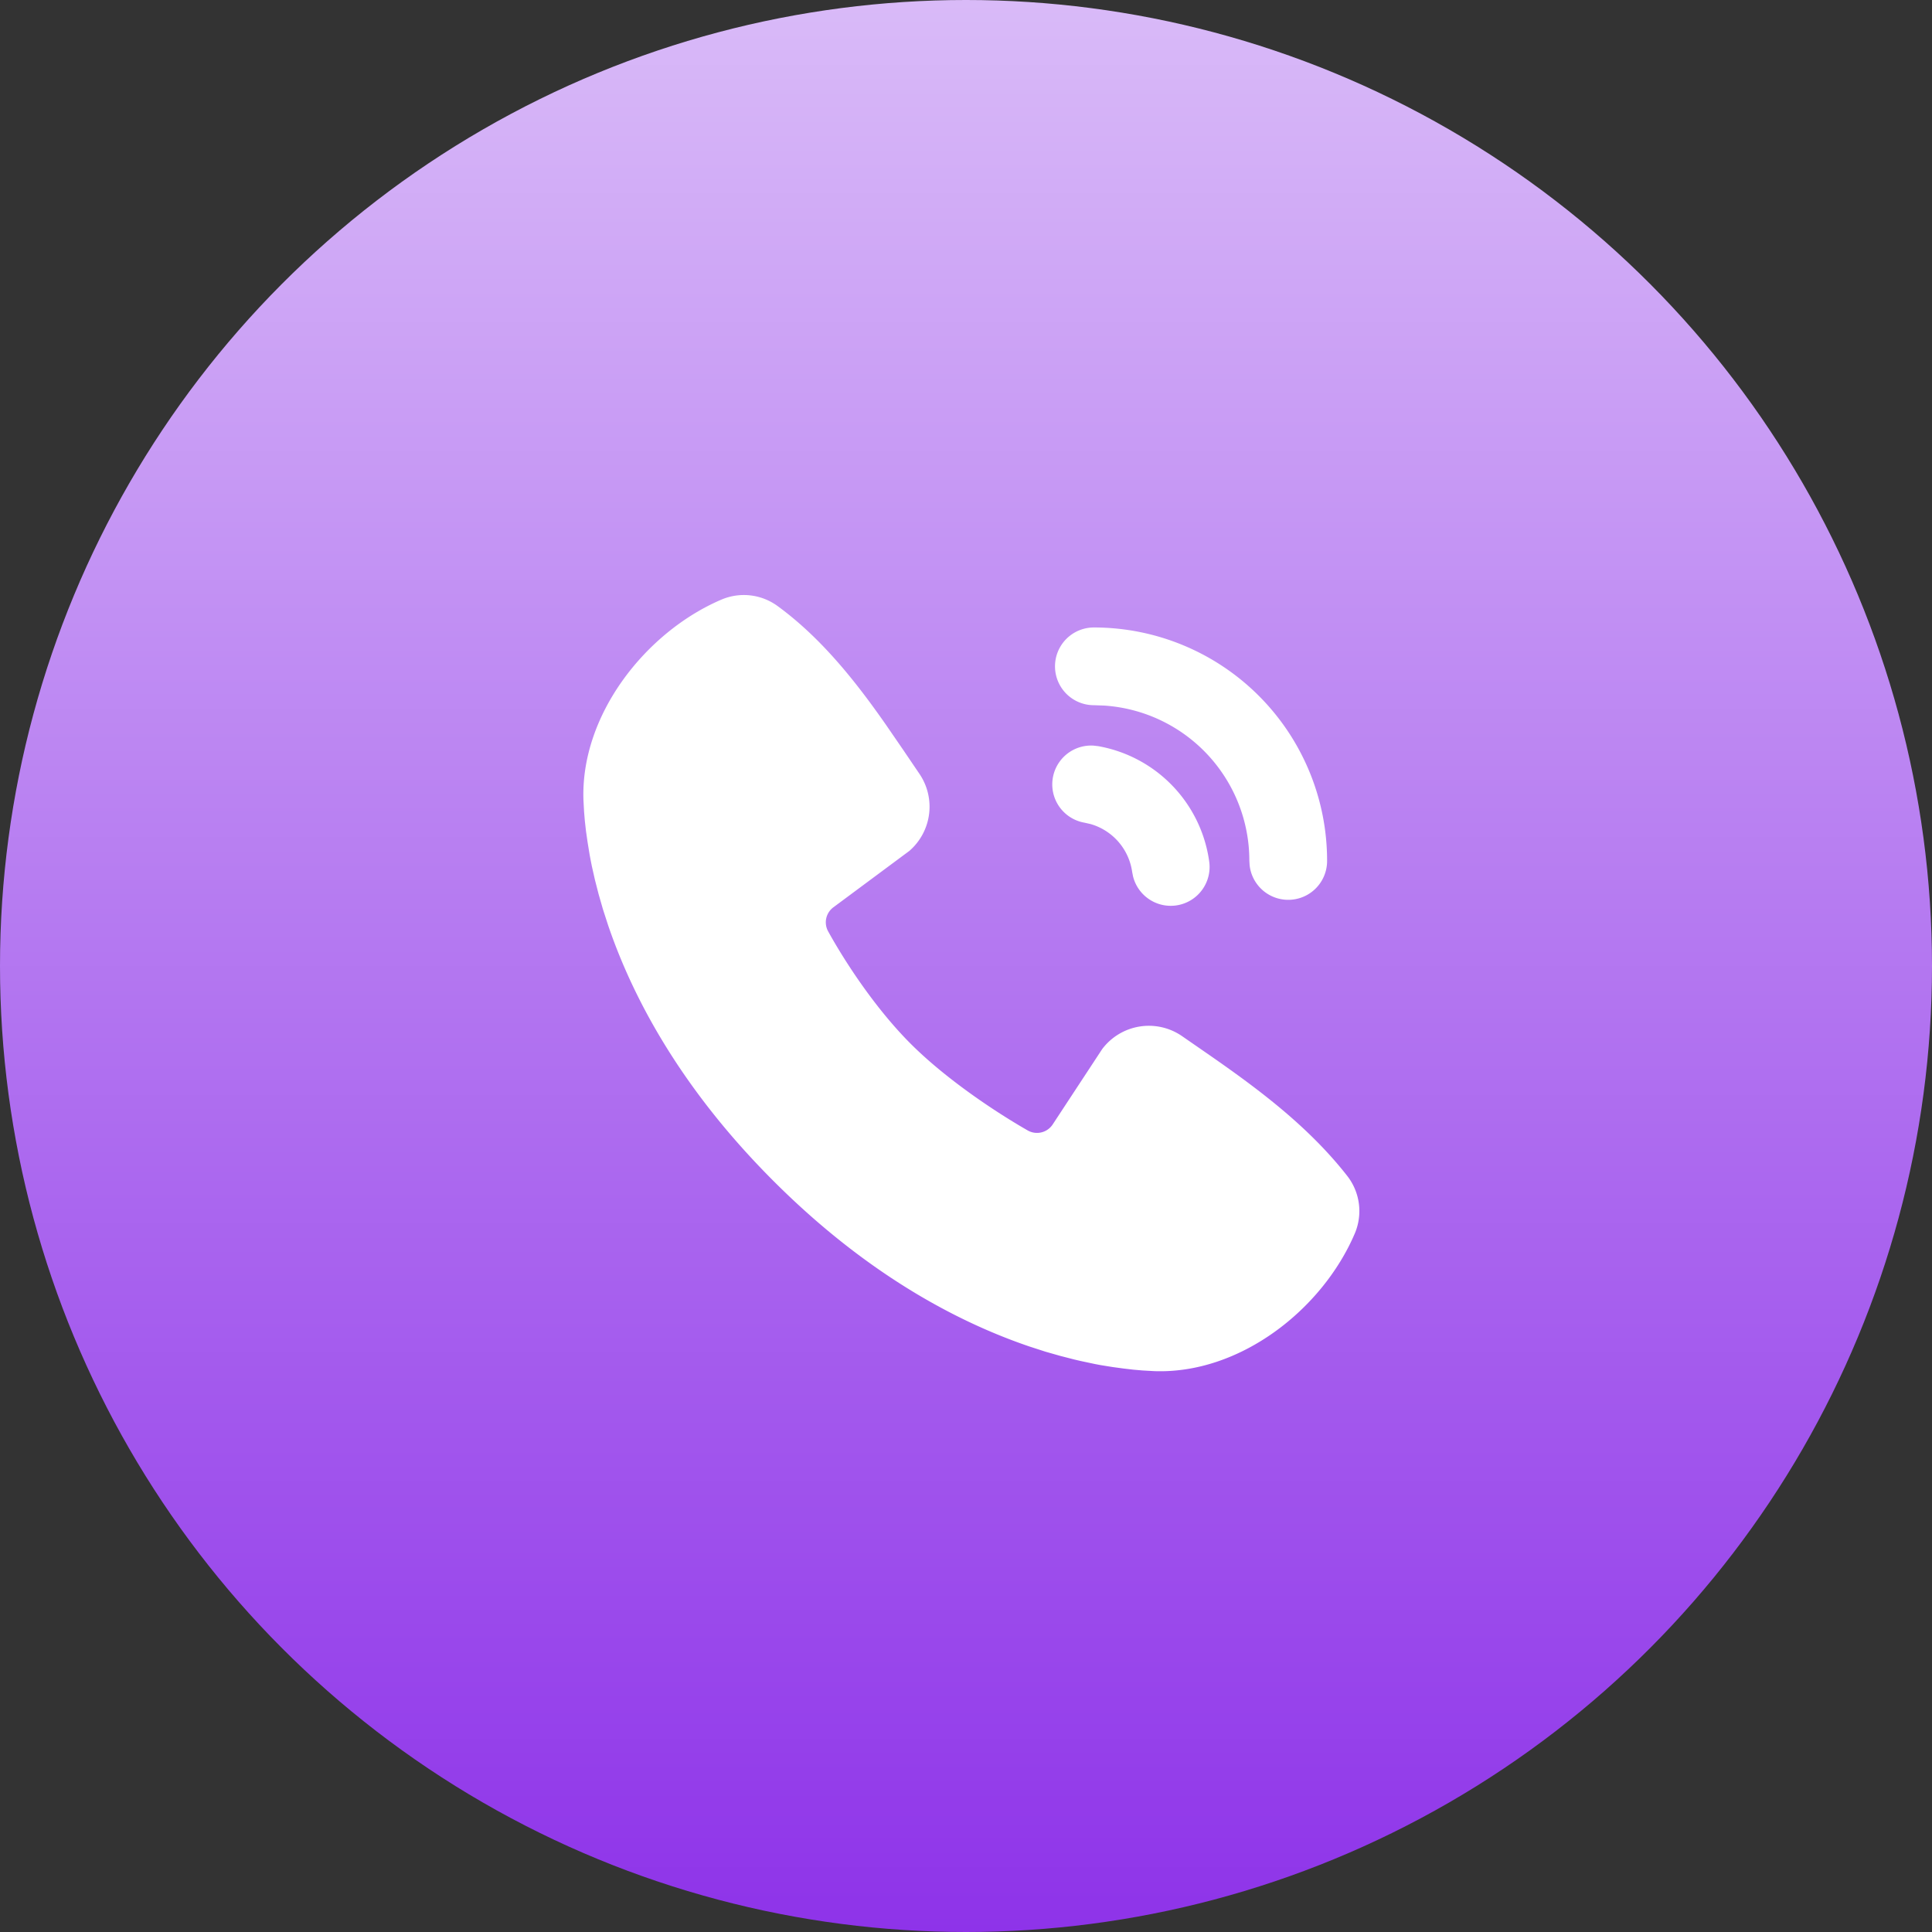 <svg width="91" height="91" fill="none" xmlns="http://www.w3.org/2000/svg"><rect width="100%" height="100%" fill="#333333" stroke="none"/><circle cx="45.5" cy="45.5" r="45.5" fill="url(#paint0_linear_129_9)"/><g clip-path="url(#clip0_129_9)"><path d="M36.616 28.539c2.092 1.525 3.722 3.606 5.113 5.598l.81 1.179.763 1.126a2.754 2.754 0 01-.469 3.636l-3.572 2.652a.88.88 0 00-.26 1.128c.81 1.47 2.248 3.66 3.896 5.307 1.65 1.648 3.942 3.182 5.514 4.083a.884.884 0 001.18-.297l2.324-3.538a2.752 2.752 0 013.764-.608l1.214.84c2.268 1.574 4.705 3.363 6.569 5.749a2.691 2.691 0 01.346 2.716c-1.533 3.576-5.41 6.62-9.443 6.472l-.55-.031-.426-.037-.472-.055-.515-.07-.558-.09a22.52 22.52 0 01-.293-.056l-.615-.131a22.07 22.07 0 01-.322-.074l-.67-.172-.705-.201-.736-.238c-3.38-1.146-7.67-3.398-12.07-7.8-4.4-4.398-6.651-8.688-7.797-12.067l-.238-.736-.202-.705-.172-.67-.143-.633c-.04-.199-.08-.398-.115-.597l-.091-.559-.074-.514-.053-.473-.036-.426-.03-.55c-.148-4.02 2.93-7.925 6.488-9.45a2.692 2.692 0 012.646.292zm14.893 6.581l.212.024a6.408 6.408 0 015.232 5.419 1.83 1.83 0 01-3.584.72l-.042-.211a2.746 2.746 0 00-1.96-2.258l-.283-.064a1.83 1.83 0 01.425-3.63zm.014-5.565a10.985 10.985 0 0110.985 10.984 1.83 1.83 0 01-3.649.214l-.013-.214a7.32 7.32 0 00-6.843-7.306l-.48-.017a1.83 1.83 0 110-3.661z" fill="#fff"/></g><defs><linearGradient id="paint0_linear_129_9" x1="45.5" y1="0" x2="45.5" y2="91" gradientUnits="userSpaceOnUse"><stop stop-color="#D9BAF8"/><stop offset="1" stop-color="#8E33E9"/></linearGradient><clipPath id="clip0_129_9"><path fill="#fff" transform="translate(24.063 24.063)" d="M0 0h43.938v43.938H0z"/></clipPath></defs></svg>